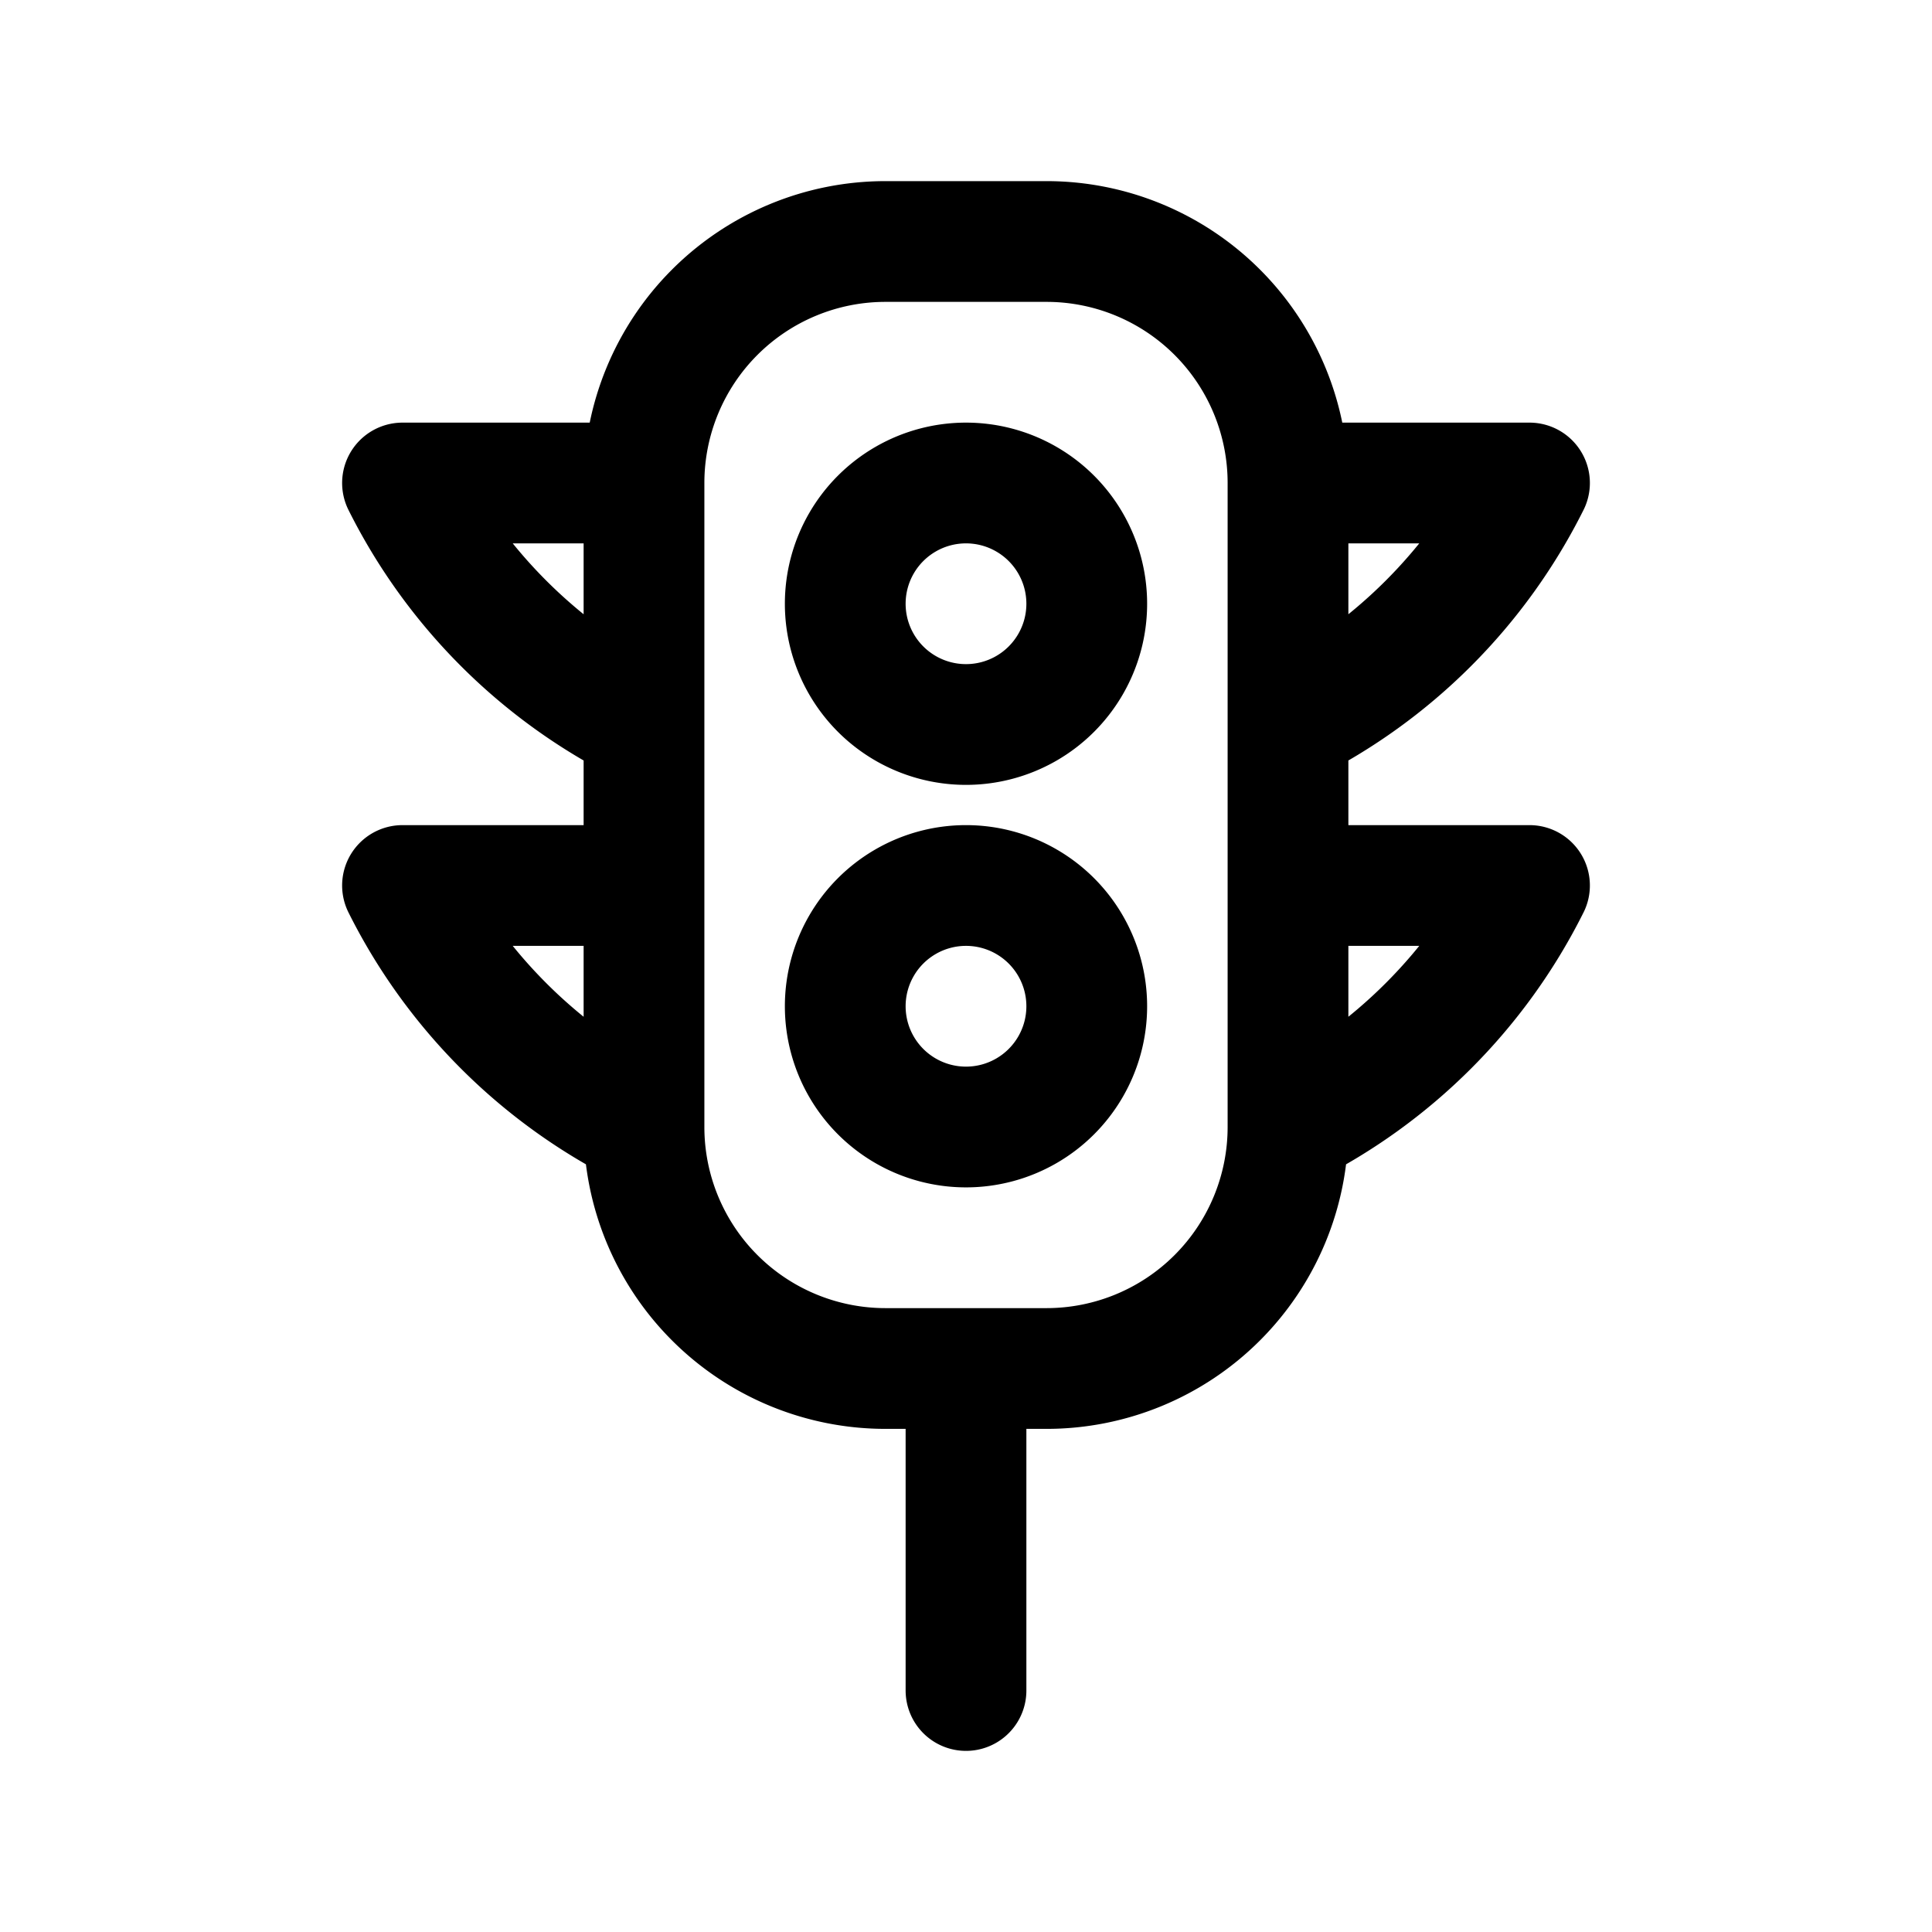<svg id="trafficLight" xmlns="http://www.w3.org/2000/svg" fill="none" viewBox="0 0 24 24"><path stroke="currentColor" stroke-linecap="round" stroke-linejoin="round" stroke-width="1.5" d="M8 6a3 3 0 0 1 3-3h2a3 3 0 0 1 3 3v0M8 6H5v0a6.7 6.7 0 0 0 3 3v0m0-3v3m0 0v2m0 0H5v0a6.7 6.7 0 0 0 3 3v0m0-3v3m0 0a3 3 0 0 0 3 3h1m4-11h3v0a6.7 6.7 0 0 1-3 3v0m0-3v3m0 0v2m0 0h3v0a6.7 6.7 0 0 1-3 3v0m0-3v3m0 0a3 3 0 0 1-3 3h-1m0 0v4m1.5-13.5a1.5 1.5 0 1 1-3 0 1.5 1.5 0 0 1 3 0m0 5a1.5 1.5 0 1 1-3 0 1.5 1.5 0 0 1 3 0" /></svg>